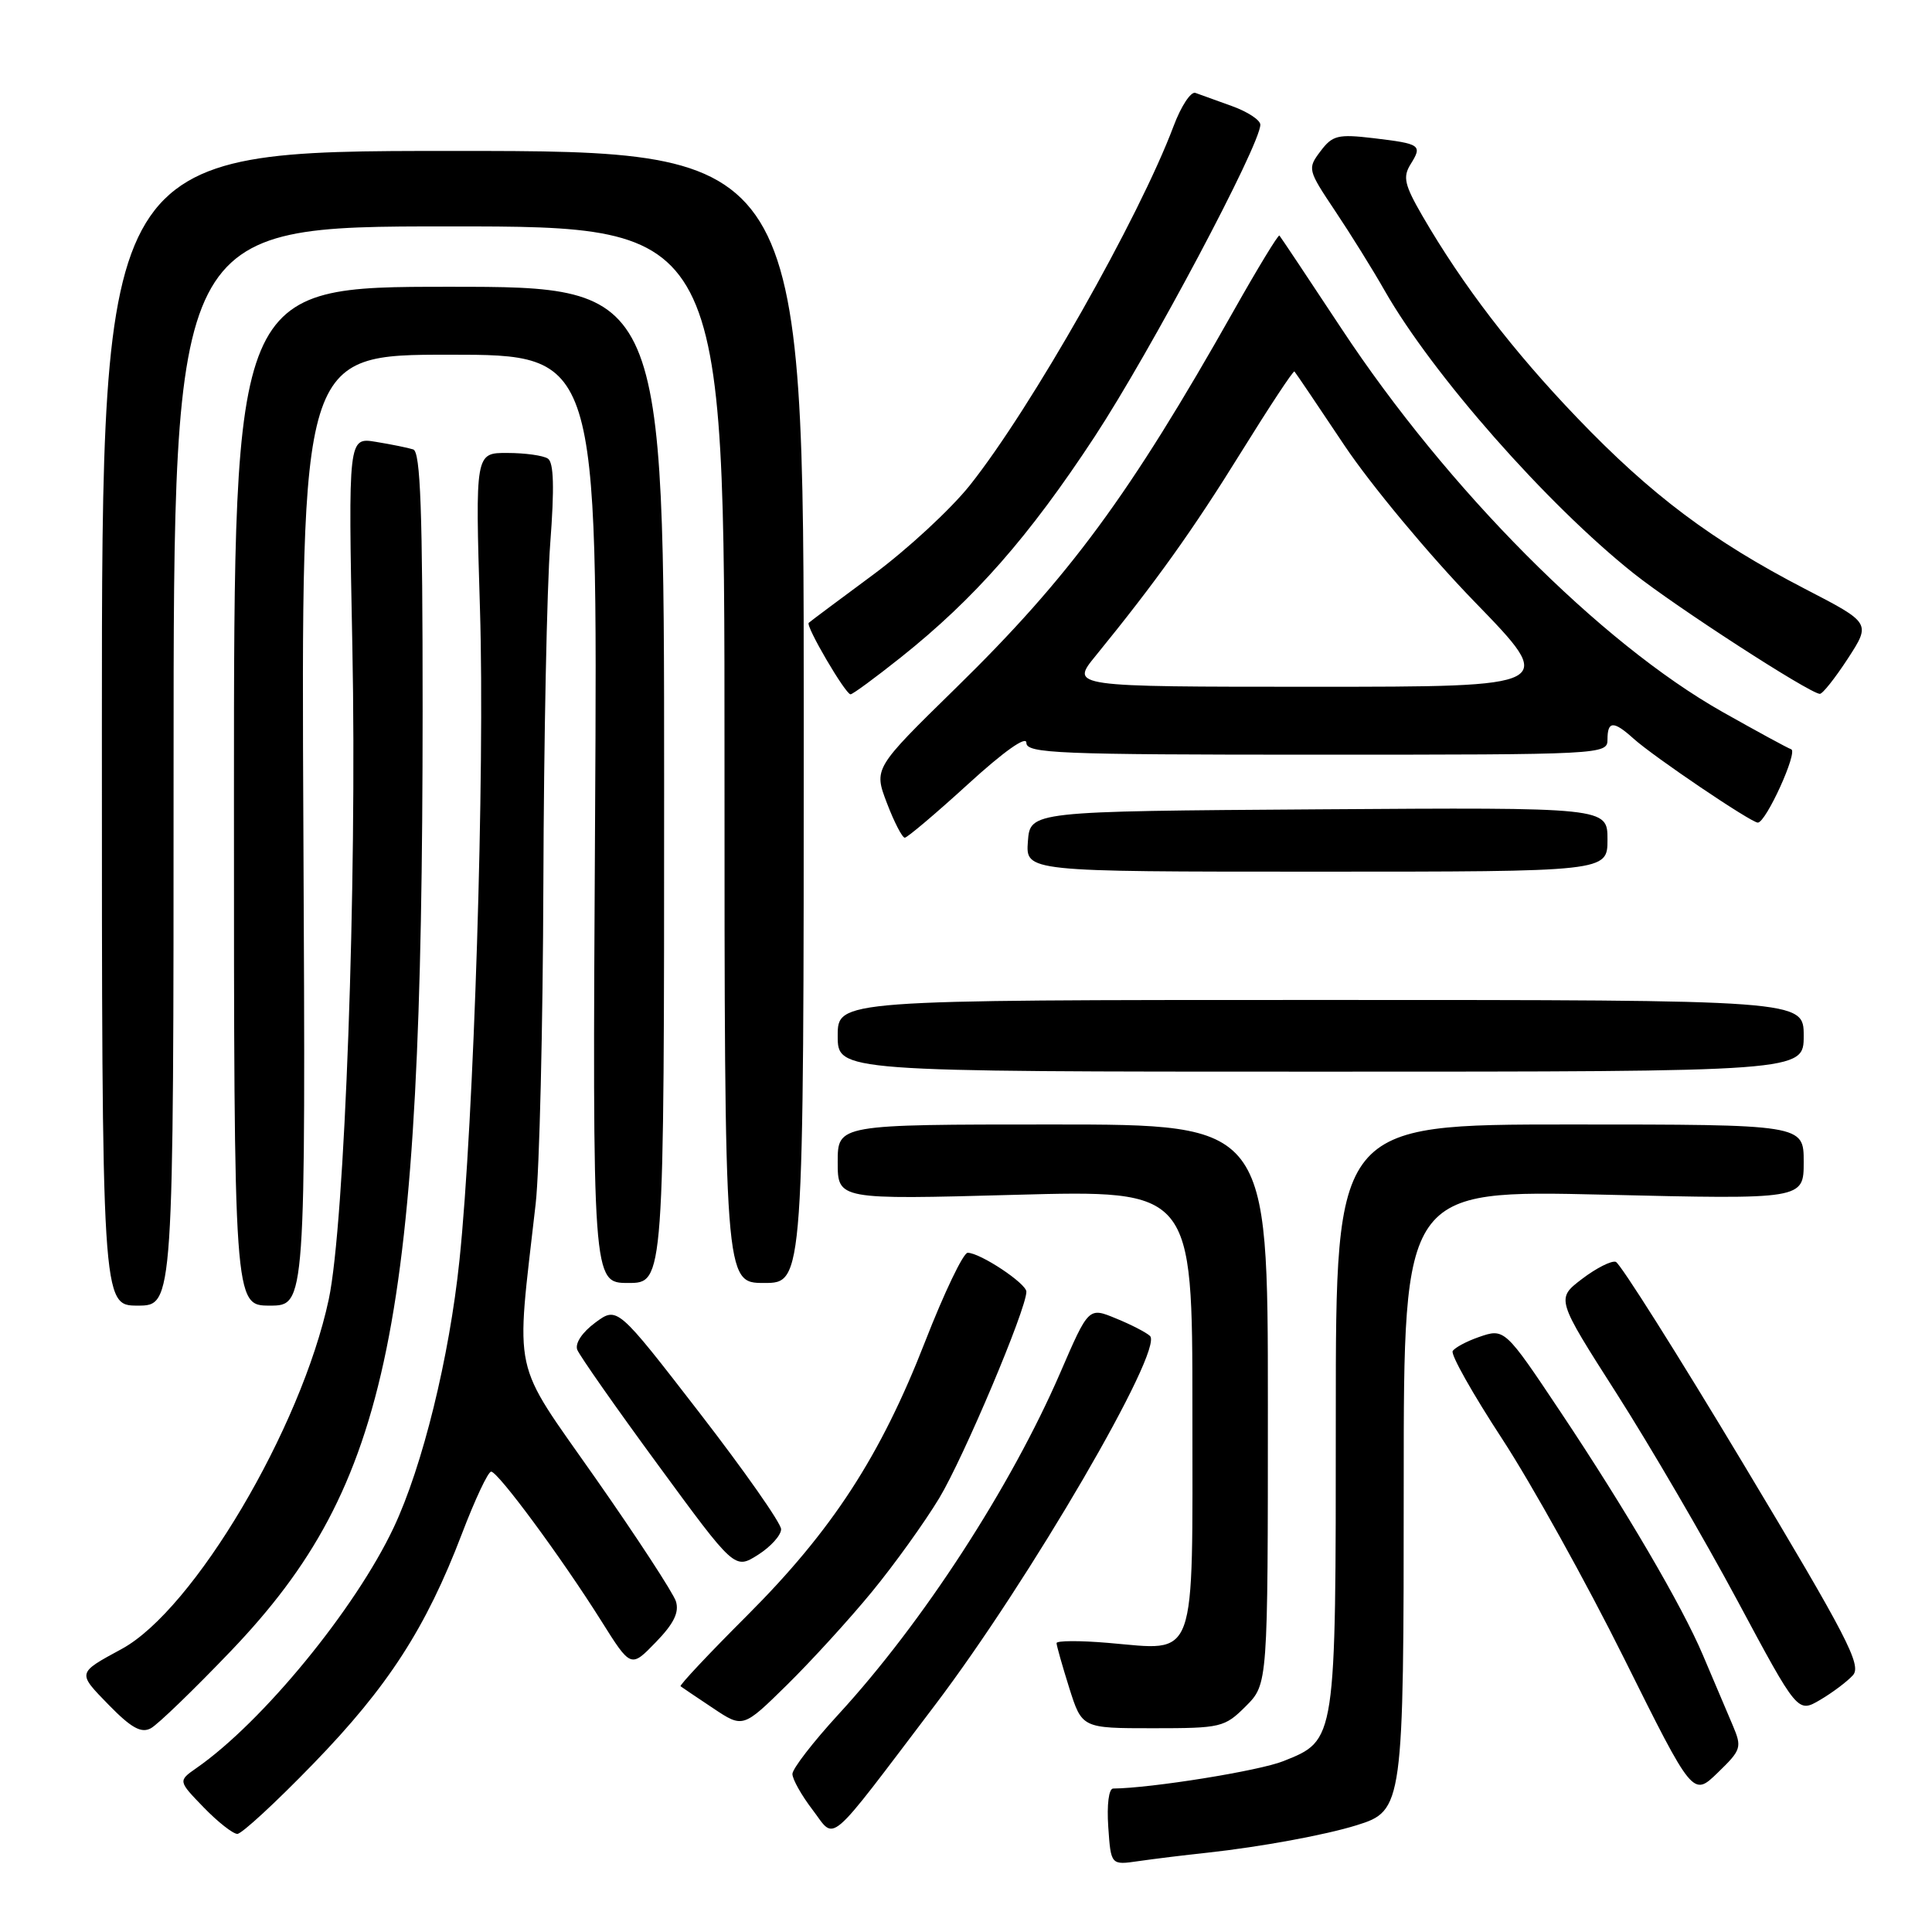 <?xml version="1.0" encoding="UTF-8" standalone="no"?>
<!DOCTYPE svg PUBLIC "-//W3C//DTD SVG 1.1//EN" "http://www.w3.org/Graphics/SVG/1.1/DTD/svg11.dtd" >
<svg xmlns="http://www.w3.org/2000/svg" xmlns:xlink="http://www.w3.org/1999/xlink" version="1.1" viewBox="0 0 256 256">
 <g >
 <path fill="currentColor"
d=" M 160.00 245.49 C 167.05 244.72 175.60 243.15 179.77 241.85 C 185.92 239.94 186.00 239.34 186.00 196.39 C 186.00 157.68 186.00 157.68 212.50 158.30 C 239.00 158.93 239.00 158.93 239.00 153.96 C 239.00 149.00 239.00 149.00 208.00 149.00 C 177.00 149.00 177.00 149.00 177.00 187.55 C 177.00 230.90 177.05 230.56 170.05 233.36 C 166.84 234.65 152.50 236.95 147.50 236.99 C 146.92 237.00 146.65 239.12 146.85 242.07 C 147.20 247.14 147.20 247.14 150.85 246.61 C 152.86 246.32 156.97 245.81 160.00 245.49 Z  M 41.50 233.72 C 51.42 223.50 56.44 215.72 61.20 203.25 C 62.93 198.71 64.67 195.00 65.08 195.00 C 65.99 195.00 74.40 206.40 79.66 214.76 C 83.59 221.02 83.59 221.02 86.89 217.61 C 89.29 215.14 90.02 213.64 89.56 212.18 C 89.20 211.07 84.40 203.71 78.88 195.83 C 67.67 179.82 68.33 182.86 70.98 159.50 C 71.48 155.10 71.94 135.97 72.00 117.00 C 72.06 98.03 72.47 77.78 72.91 72.00 C 73.47 64.63 73.38 61.28 72.60 60.77 C 72.00 60.36 69.58 60.02 67.23 60.02 C 62.97 60.00 62.97 60.00 63.60 80.75 C 64.26 102.20 62.80 148.60 60.88 167.00 C 59.54 179.87 55.99 194.31 52.16 202.42 C 47.09 213.17 34.79 228.18 26.04 234.27 C 23.59 235.98 23.59 235.98 26.99 239.49 C 28.86 241.42 30.87 243.00 31.45 243.00 C 32.03 243.00 36.55 238.83 41.50 233.72 Z  M 123.84 226.00 C 136.40 209.45 154.25 178.80 152.38 177.02 C 151.89 176.56 149.87 175.51 147.87 174.70 C 144.25 173.20 144.25 173.20 140.51 181.85 C 133.95 197.01 122.28 215.00 111.11 227.15 C 107.75 230.81 105.00 234.37 105.00 235.06 C 105.00 235.75 106.20 237.89 107.67 239.81 C 110.79 243.90 109.31 245.15 123.84 226.00 Z  M 229.59 228.60 C 228.86 226.90 227.09 222.71 225.64 219.30 C 222.89 212.79 215.39 199.99 206.80 187.12 C 199.38 176.00 199.36 175.98 195.92 177.18 C 194.31 177.74 192.77 178.57 192.49 179.02 C 192.20 179.48 195.16 184.72 199.05 190.67 C 202.94 196.63 210.22 209.73 215.22 219.79 C 224.32 238.08 224.32 238.08 227.61 234.89 C 230.74 231.86 230.84 231.55 229.59 228.60 Z  M 30.61 218.75 C 51.69 196.69 55.98 175.65 56.00 94.22 C 56.00 67.67 55.72 59.85 54.75 59.55 C 54.06 59.33 51.85 58.88 49.82 58.55 C 46.14 57.94 46.14 57.94 46.69 85.72 C 47.32 117.24 45.69 162.21 43.56 172.18 C 39.91 189.27 25.66 213.33 16.12 218.50 C 10.19 221.72 10.22 221.61 14.41 225.91 C 17.39 228.96 18.71 229.69 19.98 229.01 C 20.90 228.52 25.68 223.90 30.61 218.75 Z  M 115.52 210.94 C 118.49 207.33 122.51 201.73 124.46 198.50 C 127.71 193.09 136.00 173.46 136.00 171.16 C 136.00 170.06 129.87 166.00 128.22 166.00 C 127.64 166.00 125.11 171.29 122.59 177.75 C 116.68 192.93 110.28 202.78 98.98 214.08 C 93.96 219.09 90.00 223.31 90.18 223.44 C 90.36 223.58 92.29 224.88 94.48 226.34 C 98.45 228.99 98.45 228.99 104.29 223.25 C 107.50 220.09 112.56 214.55 115.52 210.94 Z  M 165.08 226.08 C 168.00 223.15 168.00 223.15 168.00 186.08 C 168.00 149.00 168.00 149.00 139.50 149.00 C 111.00 149.00 111.00 149.00 111.00 153.98 C 111.00 158.96 111.00 158.96 134.50 158.32 C 158.00 157.68 158.00 157.68 158.00 186.81 C 158.00 220.77 158.75 218.69 146.82 217.69 C 143.07 217.37 140.00 217.39 140.00 217.72 C 140.00 218.05 140.76 220.73 141.68 223.66 C 143.37 229.00 143.37 229.00 152.76 229.00 C 161.81 229.00 162.26 228.89 165.08 226.08 Z  M 245.52 221.98 C 246.71 220.66 244.78 216.93 231.02 194.00 C 222.29 179.45 214.68 167.39 214.10 167.20 C 213.53 167.01 211.51 168.03 209.62 169.47 C 206.19 172.09 206.19 172.09 214.20 184.63 C 218.60 191.52 225.81 203.87 230.21 212.08 C 238.20 226.99 238.20 226.99 241.17 225.25 C 242.80 224.29 244.76 222.82 245.52 221.98 Z  M 103.50 202.63 C 103.50 201.83 98.61 194.86 92.64 187.14 C 81.79 173.10 81.79 173.10 78.87 175.26 C 77.14 176.54 76.17 178.00 76.49 178.85 C 76.80 179.63 81.61 186.51 87.20 194.12 C 97.35 207.97 97.35 207.97 100.43 206.03 C 102.12 204.96 103.50 203.43 103.50 202.63 Z  M 23.00 101.50 C 23.00 30.00 23.00 30.00 59.50 30.00 C 96.00 30.00 96.00 30.00 96.00 100.00 C 96.00 170.00 96.00 170.00 101.25 170.00 C 106.50 170.00 106.50 170.00 106.50 95.00 C 106.50 20.00 106.50 20.00 60.00 20.00 C 13.50 20.00 13.50 20.00 13.50 96.50 C 13.50 173.00 13.50 173.00 18.25 173.00 C 23.00 173.00 23.00 173.00 23.00 101.50 Z  M 40.20 110.00 C 39.90 47.00 39.90 47.00 59.55 47.00 C 79.20 47.00 79.20 47.00 78.85 108.50 C 78.50 170.00 78.50 170.00 83.25 170.00 C 88.00 170.00 88.00 170.00 88.00 104.00 C 88.00 38.00 88.00 38.00 59.50 38.00 C 31.00 38.00 31.00 38.00 31.00 105.50 C 31.00 173.00 31.00 173.00 35.75 173.00 C 40.50 173.00 40.50 173.00 40.20 110.00 Z  M 239.00 137.25 C 239.00 132.50 239.00 132.50 175.00 132.50 C 111.00 132.50 111.00 132.50 111.00 137.25 C 111.00 142.00 111.00 142.00 175.00 142.00 C 239.00 142.00 239.00 142.00 239.00 137.25 Z  M 213.00 111.24 C 213.00 106.98 213.00 106.98 174.75 107.24 C 136.50 107.50 136.50 107.50 136.20 111.50 C 135.91 115.50 135.91 115.50 174.45 115.50 C 213.00 115.50 213.00 115.50 213.00 111.24 Z  M 128.25 103.92 C 133.00 99.58 136.00 97.45 136.00 98.42 C 136.00 99.83 140.07 100.00 174.50 100.00 C 212.33 100.00 213.00 99.97 213.00 98.00 C 213.00 95.51 213.80 95.48 216.44 97.86 C 219.11 100.27 232.03 109.00 232.92 109.00 C 234.00 109.00 238.28 99.59 237.34 99.28 C 236.88 99.13 232.79 96.90 228.25 94.34 C 212.04 85.19 191.78 64.80 177.75 43.54 C 173.38 36.92 169.68 31.37 169.53 31.21 C 169.38 31.05 166.64 35.55 163.45 41.21 C 149.69 65.59 141.70 76.45 126.66 91.16 C 115.77 101.82 115.77 101.82 117.52 106.41 C 118.48 108.93 119.55 111.00 119.89 111.00 C 120.22 110.99 123.99 107.81 128.25 103.92 Z  M 119.36 87.11 C 129.14 79.32 136.33 71.14 145.04 57.87 C 152.46 46.56 167.00 19.19 167.00 16.52 C 167.00 15.91 165.31 14.80 163.25 14.06 C 161.19 13.32 159.01 12.53 158.40 12.31 C 157.80 12.09 156.50 14.06 155.51 16.70 C 150.94 28.87 136.64 54.08 128.52 64.29 C 125.99 67.47 120.22 72.80 115.71 76.14 C 111.19 79.48 107.35 82.35 107.16 82.53 C 106.72 82.94 112.03 92.00 112.70 92.00 C 112.99 92.00 115.98 89.80 119.36 87.11 Z  M 244.84 87.28 C 247.91 82.55 247.91 82.55 239.17 78.03 C 226.86 71.65 218.81 65.61 208.99 55.37 C 200.49 46.51 193.82 37.81 188.49 28.63 C 186.10 24.50 185.86 23.46 186.90 21.78 C 188.50 19.22 188.26 19.06 182.01 18.31 C 177.27 17.75 176.56 17.93 174.97 20.04 C 173.23 22.35 173.27 22.50 176.91 27.95 C 178.95 31.00 181.91 35.75 183.47 38.50 C 189.82 49.63 204.96 66.82 216.46 75.97 C 222.02 80.39 239.67 91.82 241.13 91.94 C 241.48 91.98 243.15 89.87 244.84 87.28 Z  M 145.17 86.91 C 153.12 77.15 158.03 70.29 164.43 59.96 C 168.19 53.90 171.38 49.06 171.52 49.22 C 171.67 49.37 174.64 53.77 178.13 59.00 C 181.62 64.22 189.39 73.56 195.40 79.75 C 206.32 91.00 206.32 91.00 174.08 91.00 C 141.83 91.00 141.83 91.00 145.17 86.91 Z "/>
</g>
</svg>